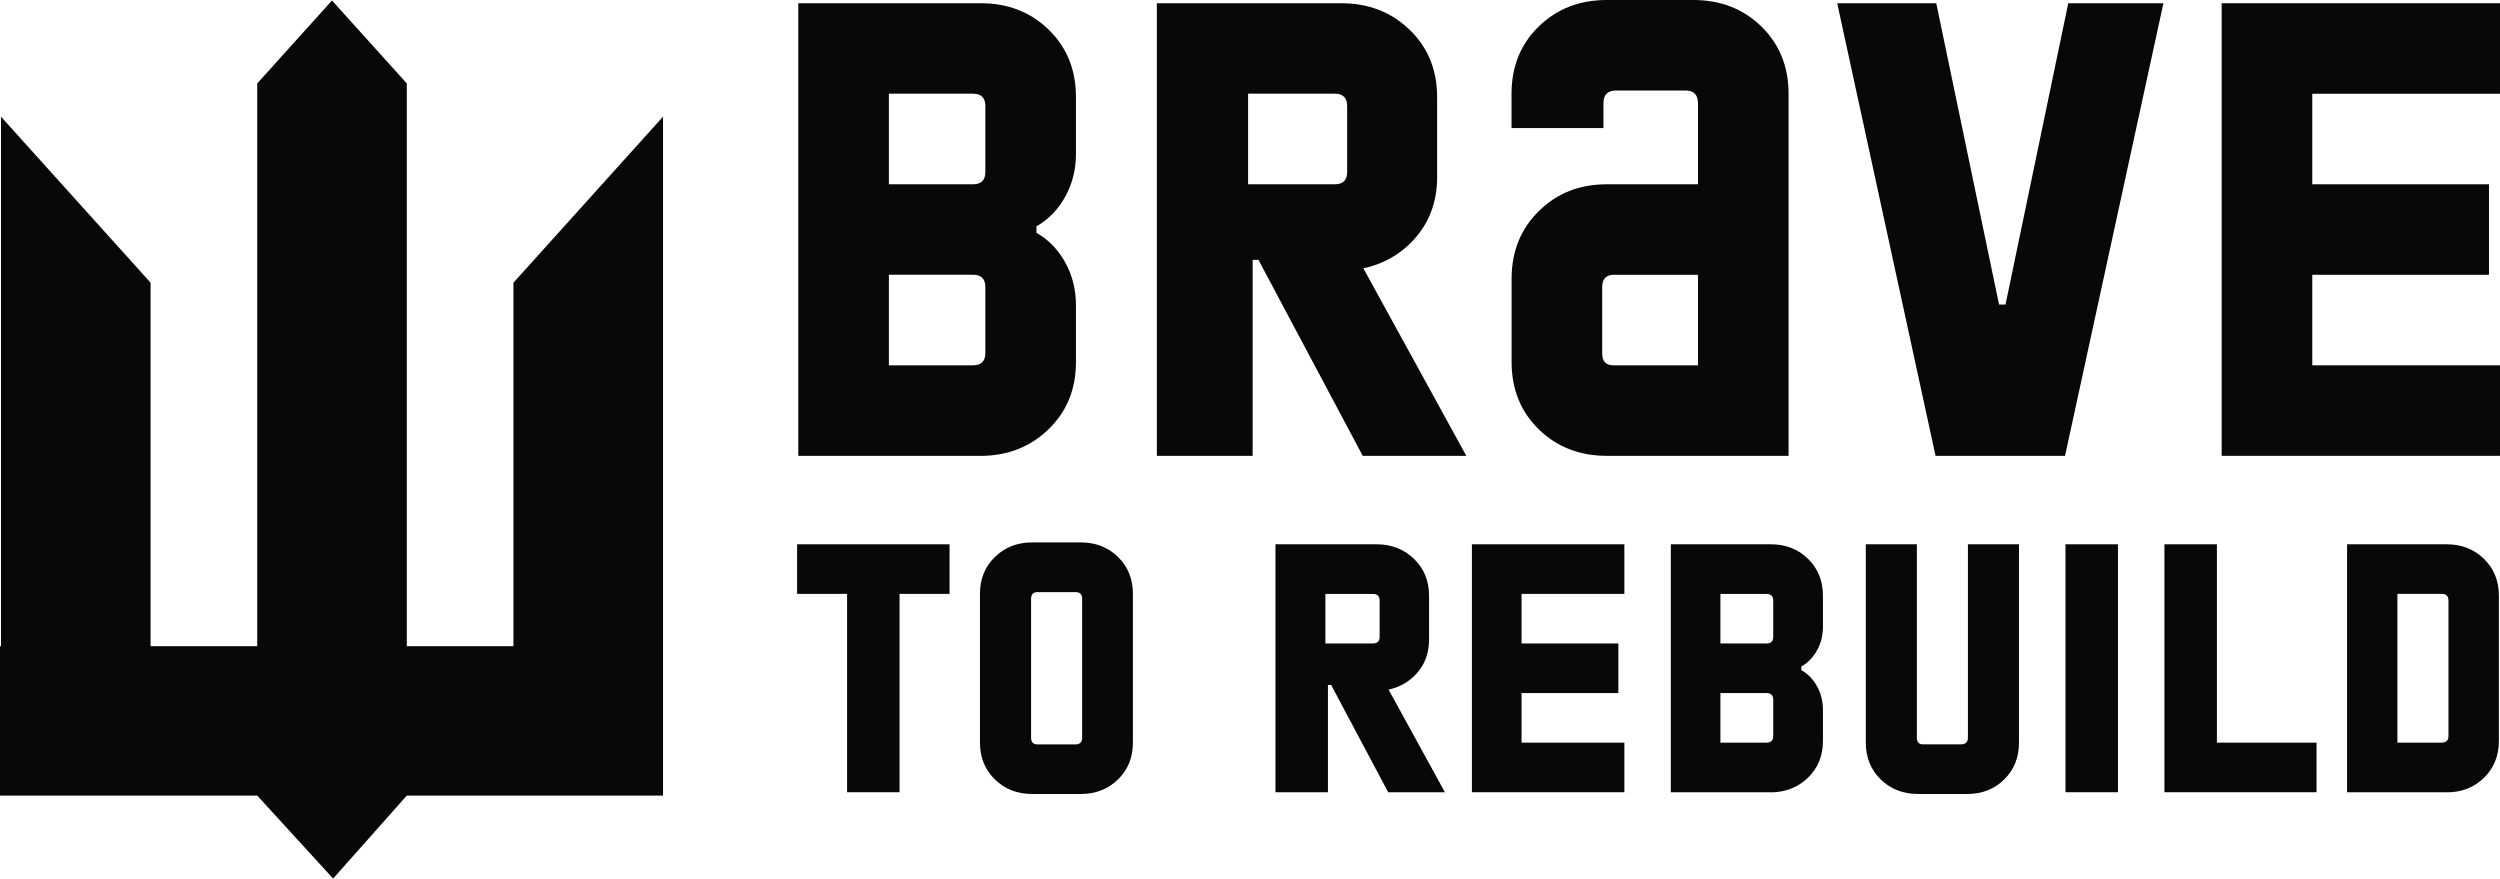 <svg width="350" height="123" viewBox="0 0 350 123" fill="none" xmlns="http://www.w3.org/2000/svg">
<g clip-path="url(#clip0_25_810)">
<path d="M71.883 90.465H56.952V11.683L46.478 0.066L36.012 11.683V90.465H21.081V39.576L0.14 16.334V90.465H0V101.076V111.383H0.14H10.755H21.081H36.012L46.635 123L56.952 111.383H71.883H82.506H92.824V90.465V16.334L71.883 39.576V90.465Z" fill="#080808"/>
<path d="M137.221 63.817H111.758V0.453H137.312C141.117 0.453 144.287 1.69 146.829 4.164C149.363 6.637 150.634 9.779 150.634 13.58V21.544C150.634 23.713 150.139 25.708 149.14 27.522C148.141 29.336 146.796 30.721 145.104 31.686V32.593C146.796 33.557 148.141 34.943 149.14 36.757C150.139 38.571 150.634 40.557 150.634 42.734V50.699C150.634 54.5 149.346 57.641 146.779 60.115C144.212 62.588 141.026 63.825 137.221 63.825V63.817ZM124.444 13.126V25.799H136.222C137.37 25.799 137.948 25.23 137.948 24.076V14.841C137.948 13.695 137.37 13.118 136.222 13.118H124.444V13.126ZM124.444 38.471V51.144H136.222C137.37 51.144 137.948 50.567 137.948 49.421V40.187C137.948 39.04 137.37 38.463 136.222 38.463H124.444V38.471Z" fill="#080808"/>
<path d="M190.872 37.565L205.283 63.817H190.781L176.188 36.386H175.371V63.817H161.958V0.453H187.785C191.59 0.453 194.776 1.69 197.343 4.164C199.91 6.637 201.197 9.779 201.197 13.58V24.801C201.197 28.058 200.232 30.837 198.3 33.129C196.369 35.421 193.892 36.905 190.872 37.565ZM174.735 25.799H186.877C188.024 25.799 188.602 25.23 188.602 24.076V14.841C188.602 13.695 188.024 13.118 186.877 13.118H174.735V25.791V25.799Z" fill="#080808"/>
<path d="M250.408 63.817H224.944C221.139 63.817 217.97 62.58 215.428 60.107C212.894 57.633 211.623 54.492 211.623 50.691V39.016C211.623 35.215 212.894 32.057 215.428 29.559C217.962 27.052 221.139 25.799 224.944 25.799H237.721V14.487C237.721 13.283 237.144 12.673 235.996 12.673H226.207C225.06 12.673 224.482 13.275 224.482 14.487V17.925H211.614V13.126C211.614 9.325 212.885 6.184 215.419 3.71C217.953 1.237 221.131 0 224.936 0H237.078C240.883 0 244.052 1.237 246.594 3.71C249.128 6.184 250.4 9.325 250.4 13.126V63.817H250.408ZM225.943 51.144H237.721V38.471H225.943C224.854 38.471 224.309 39.049 224.309 40.195V49.52C224.309 50.608 224.854 51.152 225.943 51.152V51.144Z" fill="#080808"/>
<path d="M289.102 63.817H270.977L257.209 0.453H271.076L279.866 42.635H280.774L289.556 0.453H302.878L289.102 63.825V63.817Z" fill="#080808"/>
<path d="M349.999 0.453V13.126H323.719V25.799H348.456V38.471H323.719V51.144H349.999V63.817H311.032V0.453H349.999Z" fill="#080808"/>
<path d="M132.937 76.201V83.143H125.938V110.913H118.592V83.143H111.593V76.201H132.937Z" fill="#080808"/>
<path d="M151.302 111.16H144.501C142.413 111.16 140.679 110.484 139.285 109.124C137.898 107.771 137.196 106.048 137.196 103.962V83.135C137.196 81.049 137.89 79.334 139.285 77.974C140.671 76.621 142.413 75.937 144.501 75.937H151.302C153.391 75.937 155.124 76.613 156.519 77.974C157.905 79.326 158.607 81.049 158.607 83.135V103.962C158.607 106.048 157.914 107.763 156.519 109.124C155.132 110.476 153.391 111.16 151.302 111.16ZM145.244 104.218H150.559C151.187 104.218 151.5 103.904 151.5 103.278V83.836C151.5 83.209 151.187 82.896 150.559 82.896H145.244C144.65 82.896 144.352 83.209 144.352 83.836V103.278C144.352 103.904 144.65 104.218 145.244 104.218Z" fill="#080808"/>
<path d="M194.396 96.533L202.287 110.913H194.347L186.357 95.89H185.911V110.913H178.565V76.201H192.713C194.801 76.201 196.543 76.877 197.954 78.237C199.357 79.59 200.067 81.313 200.067 83.399V89.55C200.067 91.339 199.539 92.856 198.482 94.109C197.426 95.362 196.064 96.179 194.413 96.542L194.396 96.533ZM185.557 90.086H192.209C192.836 90.086 193.15 89.772 193.15 89.146V84.091C193.15 83.465 192.836 83.152 192.209 83.152H185.557V90.094V90.086Z" fill="#080808"/>
<path d="M227.412 76.201V83.143H213.017V90.086H226.57V97.028H213.017V103.97H227.412V110.913H206.067V76.201H227.412Z" fill="#080808"/>
<path d="M247.865 110.913H233.916V76.201H247.915C250.003 76.201 251.736 76.877 253.123 78.237C254.51 79.59 255.211 81.313 255.211 83.399V87.761C255.211 88.948 254.939 90.044 254.394 91.034C253.849 92.023 253.115 92.79 252.182 93.318V93.812C253.106 94.34 253.841 95.099 254.394 96.096C254.939 97.086 255.211 98.182 255.211 99.37V103.731C255.211 105.817 254.51 107.532 253.098 108.893C251.695 110.245 249.945 110.929 247.857 110.929L247.865 110.913ZM240.858 83.143V90.086H247.312C247.939 90.086 248.253 89.772 248.253 89.146V84.091C248.253 83.465 247.939 83.152 247.312 83.152H240.858V83.143ZM240.858 97.028V103.97H247.312C247.939 103.97 248.253 103.657 248.253 103.03V97.968C248.253 97.341 247.939 97.028 247.312 97.028H240.858Z" fill="#080808"/>
<path d="M275.417 111.16H268.566C266.445 111.16 264.695 110.484 263.3 109.124C261.913 107.771 261.212 106.048 261.212 103.962V76.193H268.36V103.27C268.36 103.896 268.657 104.21 269.251 104.21H274.517C275.178 104.21 275.508 103.896 275.508 103.27V76.193H282.656V103.962C282.656 106.048 281.971 107.763 280.592 109.124C279.222 110.476 277.489 111.16 275.409 111.16H275.417Z" fill="#080808"/>
<path d="M296.514 110.913H289.168V76.201H296.514V110.913Z" fill="#080808"/>
<path d="M310.365 76.201V103.97H324.314V110.913H303.019V76.201H310.365Z" fill="#080808"/>
<path d="M342.538 110.913H328.589V76.201H342.538C344.626 76.201 346.36 76.877 347.755 78.237C349.141 79.59 349.843 81.313 349.843 83.399V103.731C349.843 105.817 349.149 107.532 347.755 108.893C346.368 110.245 344.626 110.929 342.538 110.929V110.913ZM335.638 83.143V103.97H341.845C342.472 103.97 342.786 103.657 342.786 103.03V84.083C342.786 83.457 342.472 83.143 341.845 83.143H335.638Z" fill="#080808"/>
</g>
<defs>
<clipPath id="clip0_25_810">
<rect width="350" height="123" fill="white"/>
</clipPath>
</defs>
</svg>
